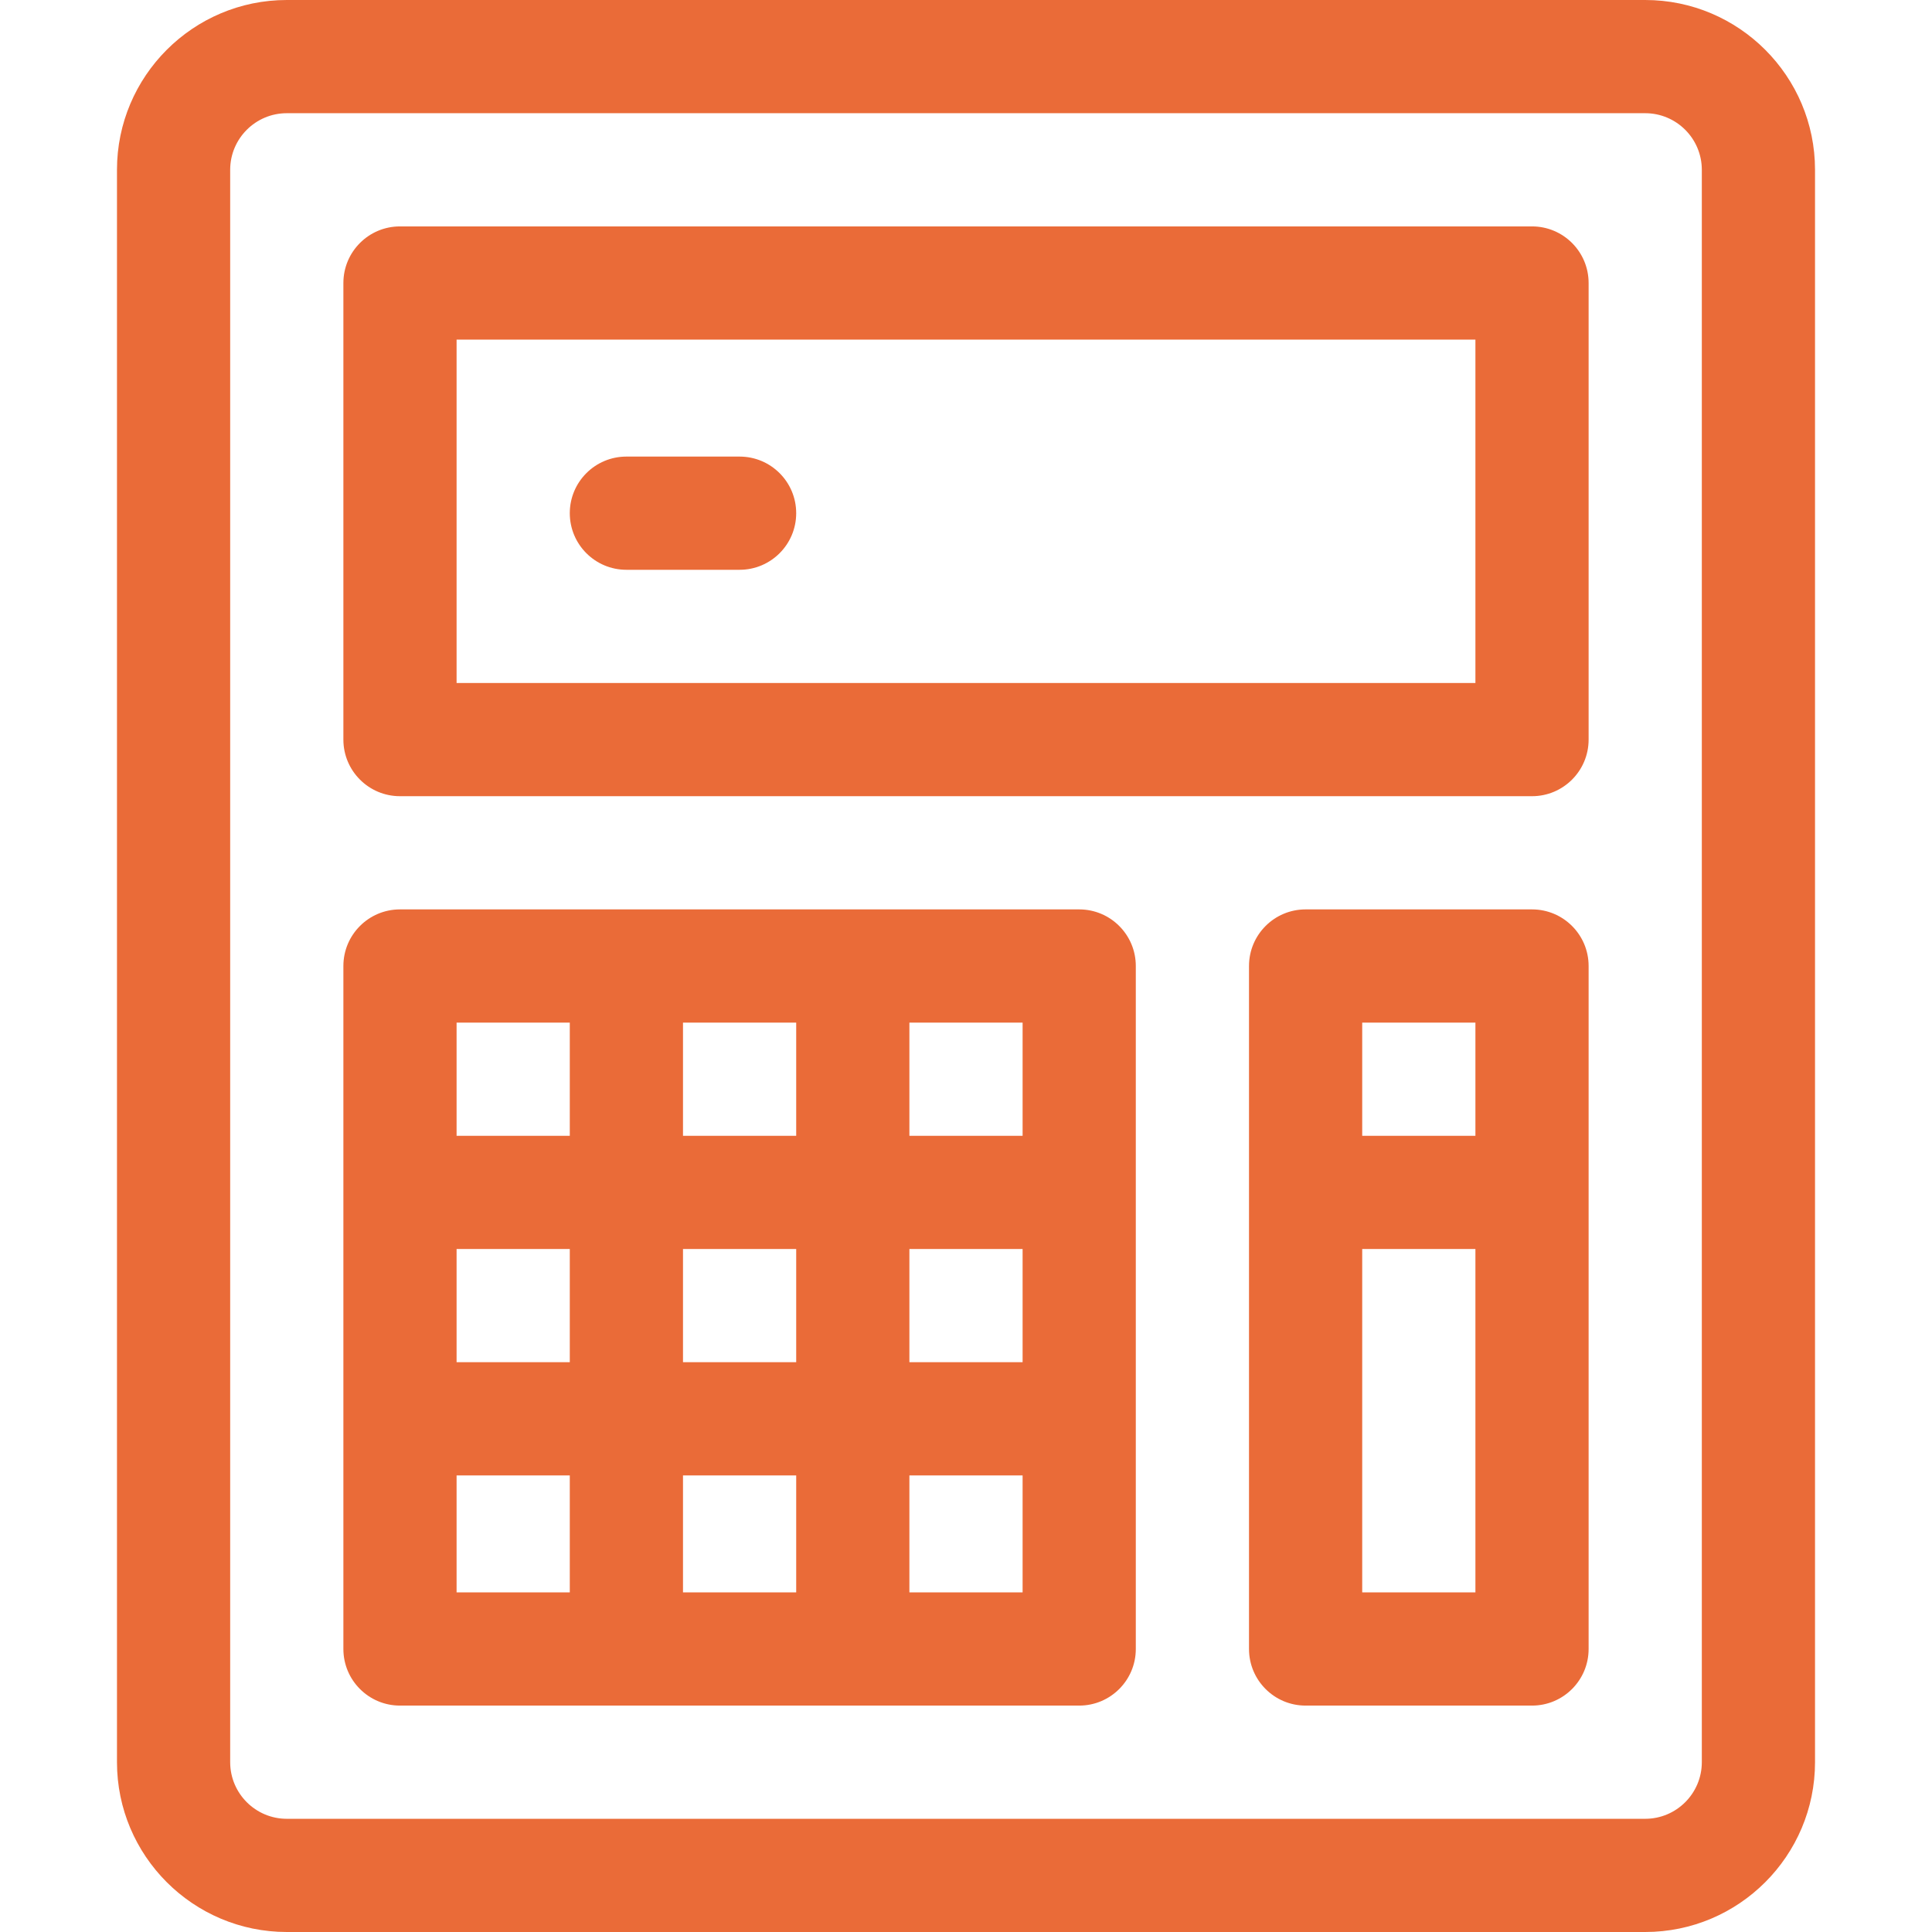 <?xml version="1.0"?>
<svg xmlns="http://www.w3.org/2000/svg" xmlns:xlink="http://www.w3.org/1999/xlink" version="1.1" id="Capa_1" x="0px" y="0px" viewBox="0 0 512 512" style="enable-background:new 0 0 512 512;" xml:space="preserve" width="512px" height="512px" class=""><g><g>
	<g>
		<path d="M436,0H76C51.187,0,31,20.187,31,45v422c0,24.813,20.187,45,45,45h360c24.813,0,45-20.187,45-45V45    C481,20.187,460.813,0,436,0z M451,467c0,8.271-6.729,15-15,15H76c-8.271,0-15-6.729-15-15V45c0-8.271,6.729-15,15-15h360    c8.271,0,15,6.729,15,15V467z" data-original="#000000" class="active-path" data-old_color="#000000" fill="#EA6B38"/>
	</g>
</g><g>
	<g>
		<path d="M406,60H106c-8.284,0-15,6.716-15,15v121c0,8.284,6.716,15,15,15h300c8.284,0,15-6.716,15-15V75    C421,66.716,414.284,60,406,60z M391,181H121V90h270V181z" data-original="#000000" class="active-path" data-old_color="#000000" fill="#EA6B38"/>
	</g>
</g><g>
	<g>
		<path d="M286,241c-36.04,0-144.089,0-180,0c-8.284,0-15,6.716-15,15c0,18.075,0,158.883,0,181c0,8.284,6.716,15,15,15    c36.04,0,144.089,0,180,0c8.284,0,15-6.716,15-15c0-19.186,0-158.462,0-181C301,247.716,294.284,241,286,241z M151,422h-30v-31h30    V422z M151,361h-30v-30h30V361z M151,301h-30v-30h30V301z M211,422h-30v-31h30V422z M211,361h-30v-30h30V361z M211,301h-30v-30h30    V301z M271,422h-30v-31h30V422z M271,361h-30v-30h30V361z M271,301h-30v-30h30V301z" data-original="#000000" class="active-path" data-old_color="#000000" fill="#EA6B38"/>
	</g>
</g><g>
	<g>
		<path d="M406,241h-60c-8.284,0-15,6.716-15,15c0,10.741,0,171.042,0,181c0,8.284,6.716,15,15,15h60c8.284,0,15-6.716,15-15    c0-9.958,0-170.259,0-181C421,247.716,414.284,241,406,241z M391,422h-30v-91h30V422z M391,301h-30v-30h30V301z" data-original="#000000" class="active-path" data-old_color="#000000" fill="#EA6B38"/>
	</g>
</g><g>
	<g>
		<path d="M196,121h-30c-8.284,0-15,6.716-15,15s6.716,15,15,15h30c8.284,0,15-6.716,15-15S204.284,121,196,121z" data-original="#000000" class="active-path" data-old_color="#000000" fill="#EA6B38"/>
	</g>
</g></g> </svg>
